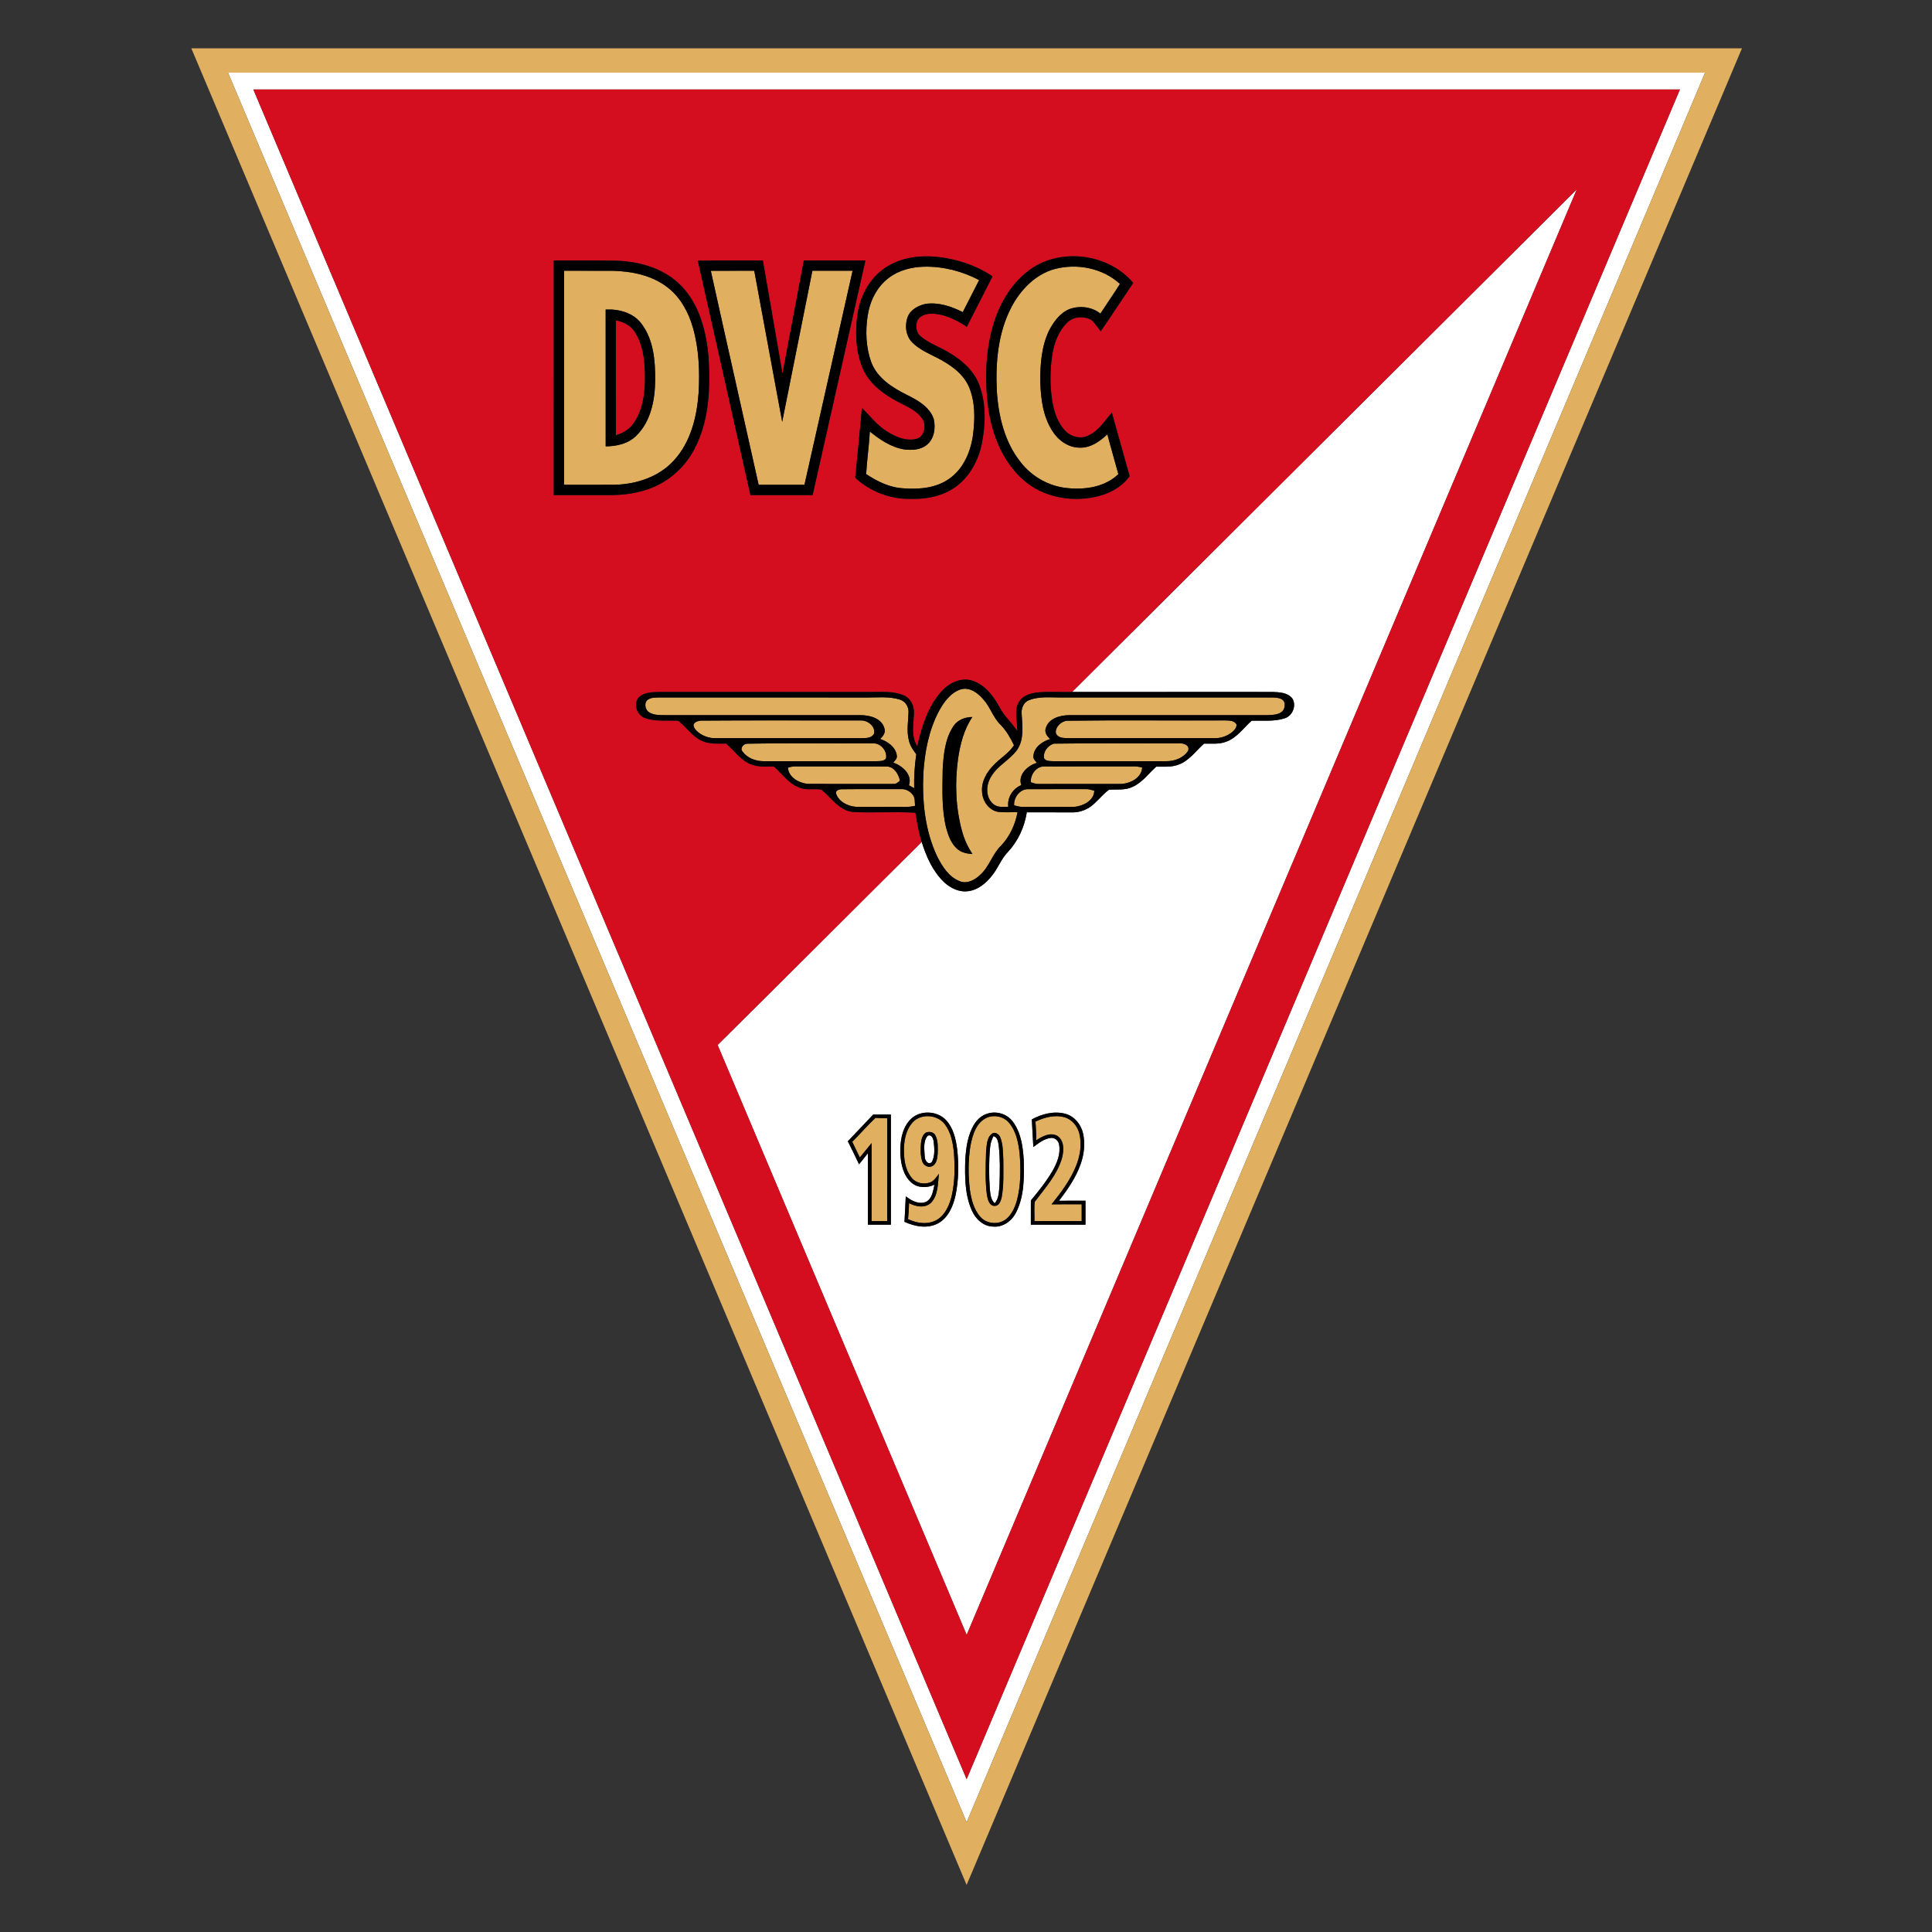 <?xml version="1.0" encoding="UTF-8" standalone="no"?>
<svg
   xmlns:dc="http://purl.org/dc/elements/1.1/"
   xmlns:cc="http://creativecommons.org/ns#"
   xmlns:rdf="http://www.w3.org/1999/02/22-rdf-syntax-ns#"
   xmlns:svg="http://www.w3.org/2000/svg"
   xmlns="http://www.w3.org/2000/svg"
   xmlns:sodipodi="http://sodipodi.sourceforge.net/DTD/sodipodi-0.dtd"
   xmlns:inkscape="http://www.inkscape.org/namespaces/inkscape"
   width="1000"
   height="1000"
   viewBox="0 0 750 750"
   version="1.1"
   id="svg84"
   sodipodi:docname="Debreceni VSC.svg"
   inkscape:version="1.0.1 (3bc2e813f5, 2020-09-07)">
  <rect x="0" y="0" width="750" height="750" fill="#333333" stroke="none"/>
  <defs
     id="defs88" />
  <sodipodi:namedview
     pagecolor="#ffffff"
     bordercolor="#666666"
     borderopacity="1"
     objecttolerance="10"
     gridtolerance="10"
     guidetolerance="10"
     inkscape:pageopacity="0"
     inkscape:pageshadow="2"
     inkscape:window-width="1920"
     inkscape:window-height="1017"
     id="namedview86"
     showgrid="false"
     fit-margin-top="1"
     fit-margin-right="1"
     fit-margin-bottom="1"
     fit-margin-left="1"
     inkscape:zoom="0.827"
     inkscape:cx="500"
     inkscape:cy="500"
     inkscape:window-x="-8"
     inkscape:window-y="-8"
     inkscape:window-maximized="1"
     inkscape:current-layer="svg84"
     inkscape:document-rotation="0"
     units="px" />
  <g
     id="g135"
     transform="matrix(0.599,0,0,0.599,1.022,8.74)">
    <g
       id="#ffffffff">
      <path
         id="path2"
         d="m 146.08,32.49 c 319.07,0.02 638.13,0 957.2,0.01 -38.4,91.72 -77.32,183.24 -115.9,274.89 C 866.48,593.7 745.7,880.06 624.75,1166.34 465.12,788.43 305.66,410.43 146.08,32.49 m 16.41,10.93 C 316.62,408.41 470.64,773.45 624.75,1138.45 778.85,773.44 932.89,408.42 1087,43.42 778.83,43.4 470.66,43.41 162.49,43.42 Z"
         inkscape:connector-curvature="0"
         style="opacity:1;fill:#ffffff" />
      <path
         id="path4"
         d="M 693.08,433.87 C 802.18,325.32 911.1,216.61 1020.21,108.08 888.4,420.37 756.52,732.64 624.77,1044.95 570.96,917.52 517.2,790.06 463.37,662.64 c 44.2,-43.75 88.1,-87.8 132.26,-131.6 2.96,9.49 7.14,19.01 14.42,26 4.21,4.01 10.08,6.83 16.01,5.88 6.18,-0.88 11.25,-5.15 15.01,-9.91 3.99,-4.82 6.03,-10.96 10.44,-15.48 6.6,-7.06 10.73,-16.17 12.23,-25.68 9.75,0.02 19.5,-0.01 29.25,0.03 4.09,0.15 8.14,-1.13 11.56,-3.35 4.65,-3.21 7.92,-8.04 12.49,-11.33 5.05,-0.35 10.4,0.48 15.14,-1.79 6.32,-2.77 10.4,-8.65 15.43,-13.13 4.82,-0.1 9.84,0.46 14.44,-1.33 6.93,-2.49 11.22,-8.87 16.52,-13.61 4.77,-0.12 9.76,0.55 14.32,-1.23 6.94,-2.48 11.26,-8.84 16.53,-13.62 7.1,-0.25 14.46,0.7 21.33,-1.53 5.16,-1.48 7.94,-8.22 5.12,-12.81 -2.95,-3.93 -8.41,-4.13 -12.89,-4.31 -43.3,0.02 -86.6,-0.03 -129.9,0.03 M 587.66,711.63 c -5.03,5.82 -6.08,13.92 -5.86,21.34 0.29,6.79 1.86,14.27 7.24,18.92 4.07,3.58 10.18,3.49 14.89,1.27 -0.96,3.93 -1.4,8.95 -5.4,11.12 -4.73,1.99 -9.56,-0.71 -13.23,-3.57 -0.19,5.51 -0.59,11.01 -0.83,16.53 6.71,3.07 14.96,4.65 21.77,0.98 6.62,-3.62 9.77,-11.13 11.32,-18.16 2.04,-9.87 2.19,-20.09 1.03,-30.08 -0.89,-6.57 -2.48,-13.53 -7.11,-18.54 -6.06,-6.61 -17.98,-6.78 -23.82,0.19 m 50.54,-4.49 c -3.56,1.05 -6.48,3.64 -8.43,6.73 -4.3,6.89 -5.39,15.19 -5.91,23.14 -0.32,11.06 -0.32,22.64 4.29,32.94 2.42,5.53 7.56,10.34 13.89,10.38 6.39,0.55 12.16,-3.79 14.84,-9.35 5.26,-10.48 5.17,-22.58 4.87,-34.01 -0.55,-8.53 -1.8,-17.62 -7.07,-24.64 -3.7,-5.01 -10.59,-7.11 -16.48,-5.19 m 28.81,3.73 c 0.22,5.97 0.71,11.93 0.97,17.9 3.34,-2.45 6.75,-5.27 11.01,-5.84 2.63,-0.56 5.2,1.56 5.65,4.13 1.19,6.09 -1.32,12.1 -4.28,17.3 -3.99,6.8 -8.97,12.97 -13.98,19.04 -0.02,5.23 0.01,10.46 -0.02,15.69 11.8,0 23.6,0 35.41,0 -0.03,-5.18 -0.03,-10.35 0,-15.52 -5.72,0.02 -11.45,-0.03 -17.17,0.04 5.56,-7.3 10.94,-14.96 14,-23.7 2.28,-6.33 3.07,-13.33 1.6,-19.94 -1.3,-5.81 -5.56,-11.1 -11.41,-12.73 -7.38,-1.99 -15.22,0.07 -21.78,3.63 m -119.26,14.18 c 2.48,4.94 4.91,9.91 7.28,14.91 1.91,-2.4 3.86,-4.77 5.75,-7.18 -0.03,15.44 0,30.87 -0.02,46.31 4.96,0 9.93,0 14.89,0 -0.01,-23.79 0,-47.57 0,-71.36 -3.83,0.01 -7.66,0 -11.48,0.03 -5.42,5.81 -10.97,11.5 -16.42,17.29 z"
         inkscape:connector-curvature="0"
         style="opacity:1;fill:#ffffff" />
      <path
         id="path6"
         d="m 599.51,721.51 c 2.39,-1.24 3.62,1.7 3.86,3.6 0.5,4.36 0.96,9.2 -1.08,13.25 -2.33,2.69 -4.82,-1.15 -4.72,-3.5 -0.17,-4.34 -1.19,-9.94 1.94,-13.35 z"
         inkscape:connector-curvature="0"
         style="opacity:1;fill:#ffffff" />
      <path
         id="path8"
         d="m 642.13,721.71 c 2.76,0.71 3.02,3.84 3.42,6.19 0.96,8.36 0.8,16.81 0.51,25.21 -0.39,4.14 -0.19,8.76 -3.09,12.12 -2.67,-2.31 -2.84,-6 -3.19,-9.24 -0.63,-8.98 -0.67,-18.02 0.18,-26.99 0.18,-2.57 1.02,-5.01 2.17,-7.29 z"
         inkscape:connector-curvature="0"
         style="opacity:1;fill:#ffffff" />
    </g>
    <g
       id="#e0b060ff">
      <path
         id="path11"
         d="m 122.29,16.73 c 334.98,-0.01 669.96,-0.01 1004.93,0 C 959.67,413.46 792.29,810.27 624.74,1207 457.23,810.26 289.81,413.48 122.29,16.73 m 23.79,15.76 C 305.66,410.43 465.12,788.43 624.75,1166.34 745.7,880.06 866.48,593.7 987.38,307.39 c 38.58,-91.65 77.5,-183.17 115.9,-274.89 -319.07,-0.01 -638.13,0.01 -957.2,-0.01 z"
         inkscape:connector-curvature="0"
         style="opacity:1;fill:#e0b060" />
      <path
         id="path13"
         d="m 574.39,165.43 c 6.44,-4.9 14.6,-6.94 22.59,-7.17 12.44,-0.32 24.87,2.89 35.87,8.66 -3.56,6.91 -7.09,13.85 -10.61,20.78 -7.39,-3.78 -15.77,-6.55 -24.16,-5.34 -4.68,1.06 -9.6,3.62 -11.48,8.3 -2.15,5.54 -1.34,12.47 2.97,16.78 4.55,4.47 10.49,7.06 16.11,9.88 8.22,4.26 16.58,9.85 20.48,18.6 4.23,9.76 4.04,20.78 2.74,31.14 -1.45,10.86 -6.08,22.01 -15.29,28.51 -8.52,6.14 -19.53,7.08 -29.7,6.32 -8.84,-0.44 -17.04,-4.4 -24.28,-9.24 0.53,-9.22 1.89,-18.37 2.38,-27.59 6.53,5.27 13.77,10.23 22.22,11.6 4.96,0.61 10.54,0.42 14.6,-2.87 4.96,-3.92 5.95,-11.05 4.59,-16.89 -2.7,-7.87 -10.5,-12.2 -17.53,-15.66 -9.38,-4.67 -19.21,-10.92 -23,-21.22 -3.4,-9.52 -3.82,-19.97 -2.3,-29.9 1.43,-9.5 5.95,-18.88 13.8,-24.69 z"
         inkscape:connector-curvature="0"
         style="opacity:1;fill:#e0b060" />
      <path
         id="path15"
         d="m 681.99,159.72 c 14.45,-3.74 30.98,-0.56 42.11,9.71 -4.08,6.51 -8.51,12.78 -12.67,19.22 -5.51,-4.45 -13.38,-5.31 -19.94,-2.97 -6.34,2.54 -10.5,8.44 -13.51,14.31 -4.79,10.27 -5.62,21.86 -5.47,33.03 0.27,10.89 1.77,22.33 7.77,31.68 3.8,6.09 10.35,10.82 17.74,10.83 7.02,0.24 13.07,-4.04 17.94,-8.66 2.21,8.65 4.81,17.19 7.11,25.81 -8.67,8.42 -21.68,10.28 -33.25,9.03 -11.72,-1.15 -22.7,-7.35 -29.94,-16.61 -10.54,-13.11 -14.59,-30.15 -15.57,-46.64 -0.87,-18.25 0.8,-37.3 9.34,-53.76 5.9,-11.4 15.63,-21.57 28.34,-24.98 z"
         inkscape:connector-curvature="0"
         style="opacity:1;fill:#e0b060" />
      <path
         id="path17"
         d="m 363.85,160.88 c 10.38,0.02 20.76,-0.02 31.15,0.01 12.68,0.28 25.94,2.91 36.12,10.93 8.3,6.44 13.44,16.11 16.28,26.06 3.86,13.68 4.46,28.06 3.64,42.18 -1.13,15.65 -5.17,32.04 -16.11,43.84 -9.55,10.5 -23.95,15.26 -37.85,15.65 -11.09,0.11 -22.17,0.04 -33.25,0.03 0.05,-46.24 0.01,-92.47 0.02,-138.7 m 26.96,25.14 c 0.01,29.55 -0.01,59.11 0.01,88.67 7.15,-0.03 14.72,-1.71 19.91,-6.97 9.4,-9.21 12.04,-23.07 12.17,-35.73 0.12,-12.68 -0.98,-26.52 -8.99,-36.93 -5.36,-7.05 -14.61,-9.47 -23.1,-9.04 z"
         inkscape:connector-curvature="0"
         style="opacity:1;fill:#e0b060" />
      <path
         id="path19"
         d="m 458.95,160.89 c 9.38,-0.02 18.77,0 28.15,-0.01 6,32.65 12.11,65.27 18.11,97.92 6.52,-32.64 13.01,-65.29 19.58,-97.93 8.68,0.02 17.36,0.01 26.05,0.01 -10.38,46.25 -20.85,92.48 -31.2,138.73 -9.9,-0.03 -19.79,0.01 -29.69,-0.02 -10.28,-46.24 -20.79,-92.44 -31,-138.7 z"
         inkscape:connector-curvature="0"
         style="opacity:1;fill:#e0b060" />
      <path
         id="path21"
         d="m 606.6,446.63 c 3.25,-6.01 7.6,-12.29 14.41,-14.47 5.65,-1.6 10.94,2.27 14.41,6.35 4.65,4.98 6.4,11.95 11.38,16.66 3.72,3.81 6.34,8.48 8.63,13.24 -3.35,5.25 -8.96,8.31 -13.12,12.81 -4.66,4.6 -8.21,10.95 -7.54,17.69 0.35,5.76 4.37,11.5 10.23,12.64 4.22,0.52 8.49,0.13 12.73,0.23 -1.47,7.93 -4.95,15.53 -10.47,21.46 -5.82,5.53 -7.79,13.86 -13.82,19.22 -3.36,3.27 -8.39,5.93 -13.1,4.06 -7.12,-2.7 -11.42,-9.63 -14.7,-16.11 -7.97,-16.87 -9.82,-35.97 -8.91,-54.4 0.92,-13.55 3.55,-27.25 9.87,-39.38 m 9.52,9.47 c -5.41,8.19 -6.34,18.35 -6.89,27.91 -0.15,12.64 -0.8,25.51 2.24,37.9 1.34,4.9 3.14,10.04 7.03,13.53 2.72,2.49 6.44,3.26 10.02,3.43 -3.04,-4.56 -5.34,-9.58 -6.75,-14.87 -4.18,-15.21 -4.71,-31.29 -2.58,-46.88 1.42,-9.45 3.82,-19.03 9.28,-27.03 -4.77,-0.02 -9.67,1.9 -12.35,6.01 z"
         inkscape:connector-curvature="0"
         style="opacity:1;fill:#e0b060" />
      <path
         id="path23"
         d="m 560.96,437.45 c 6.75,-0.02 13.7,-0.71 20.25,1.27 3.62,0.97 5.97,4.5 5.89,8.18 -0.19,6.07 -1.36,12.24 0.2,18.24 0.68,3.42 2.71,6.35 4.8,9.07 -1.03,7.28 -1.53,14.64 -1.35,22.01 -1.13,-0.64 -2.26,-1.27 -3.38,-1.89 2.36,-6.98 -4.26,-12.59 -10.14,-14.71 1.06,-1.36 2.68,-2.67 2.28,-4.61 -0.78,-5.51 -5.9,-9.03 -10.81,-10.69 1.87,-1.75 3.71,-4.14 2.77,-6.86 -1.72,-6.59 -9.5,-8.57 -15.47,-8.58 -42,0.01 -84,-0.02 -126,0.01 -3.9,-0.11 -8.31,0.25 -11.6,-2.26 -2.22,-1.9 -2.82,-6.49 0.13,-7.99 1.9,-1.2 4.25,-1.11 6.42,-1.2 45.34,0.03 90.67,0.01 136.01,0.01 z"
         inkscape:connector-curvature="0"
         style="opacity:1;fill:#e0b060" />
      <path
         id="path25"
         d="m 665.23,439.14 c 6.59,-2.53 13.84,-1.68 20.76,-1.69 45.65,0.01 91.31,0.01 136.97,0 2.53,0.1 5.6,0.14 7.34,2.31 1.07,2.03 0.67,4.91 -0.9,6.6 -2.52,2.34 -6.24,2.36 -9.47,2.51 -42.97,0.04 -85.93,-0.02 -128.9,0.02 -5.72,0.09 -12.99,2.03 -14.88,8.16 -1.2,2.82 0.66,5.52 2.73,7.31 -4.94,1.51 -10.24,5.11 -10.83,10.64 -0.49,2.02 1.1,3.41 2.27,4.78 -5.96,1.72 -12.55,7.65 -10.14,14.43 -5.59,2.35 -9.19,8.06 -8.46,14.15 -3.37,-0.09 -7.3,0.51 -9.94,-2.1 -4.95,-4.44 -4.5,-12.44 -1.06,-17.66 4.1,-7.08 11.98,-10.65 16.71,-17.16 4.74,-6.9 3.43,-15.64 2.99,-23.48 -0.31,-3.56 1.27,-7.51 4.81,-8.82 z"
         inkscape:connector-curvature="0"
         style="opacity:1;fill:#e0b060" />
      <path
         id="path27"
         d="m 452.34,452.44 c 34.56,-0.28 69.14,-0.05 103.71,-0.11 4.48,-0.22 9.63,3.66 8.72,8.48 -1.35,2.89 -5.01,2.95 -7.75,3 -31.67,-0.02 -63.33,-0.02 -94.99,0 -4.44,0.08 -8.92,-1.59 -12.14,-4.64 -1.09,-1.16 -2.41,-2.58 -2.06,-4.31 0.84,-1.67 2.78,-2.23 4.51,-2.42 z"
         inkscape:connector-curvature="0"
         style="opacity:1;fill:#e0b060" />
      <path
         id="path29"
         d="m 689.42,452.51 c 34.19,-0.47 68.41,-0.03 102.61,-0.21 2.65,0.08 6.2,-0.1 7.63,2.67 0.13,2.08 -1.4,3.66 -2.85,4.92 -3.28,2.66 -7.54,4.06 -11.76,3.92 -29.7,-0.03 -59.41,-0.01 -89.12,-0.01 -3.1,-0.05 -6.23,0.21 -9.3,-0.29 -2.13,-0.32 -4.55,-1.95 -4.08,-4.4 0.52,-3.38 3.62,-5.96 6.87,-6.6 z"
         inkscape:connector-curvature="0"
         style="opacity:1;fill:#e0b060" />
      <path
         id="path31"
         d="m 482.33,467.4 c 27.2,-0.52 54.45,-0.07 81.67,-0.23 5,-0.34 9.54,5 8.46,9.87 -1.58,1.93 -4.3,1.57 -6.51,1.7 -24.33,-0.04 -48.65,0 -72.98,-0.02 -5.04,-0.06 -10.45,-2.03 -13.44,-6.25 -1.85,-2.08 0.47,-4.9 2.8,-5.07 z"
         inkscape:connector-curvature="0"
         style="opacity:1;fill:#e0b060" />
      <path
         id="path33"
         d="m 681.28,467.35 c 26.9,-0.41 53.83,-0.03 80.75,-0.19 2.89,-0.29 7.61,0.94 6.26,4.83 -3,4.67 -8.88,6.79 -14.24,6.74 -24.36,-0.01 -48.71,-0.02 -73.06,0 -2.1,-0.12 -4.78,0.15 -6.07,-1.92 -0.76,-4.12 2.46,-8.35 6.36,-9.46 z"
         inkscape:connector-curvature="0"
         style="opacity:1;fill:#e0b060" />
      <path
         id="path35"
         d="m 508.93,482.92 c 1.64,-0.49 3.32,-0.9 5.05,-0.83 19.71,0.09 39.43,-0.06 59.14,0.07 4.74,0.25 7.48,4.91 8.39,9.1 -1.17,1.31 -2.65,2.42 -4.52,2.18 -18.34,0.02 -36.68,0.06 -55.01,-0.02 -5.75,-0.43 -12.58,-4.14 -13.05,-10.5 z"
         inkscape:connector-curvature="0"
         style="opacity:1;fill:#e0b060" />
      <path
         id="path37"
         d="m 666.32,492.32 c -0.26,-4.9 3.44,-10.23 8.65,-10.19 19.36,-0.06 38.72,0.03 58.08,-0.04 1.84,-0.05 3.67,0.29 5.46,0.73 -0.34,6.63 -7.57,10.32 -13.48,10.62 -17.66,0.06 -35.32,-0.03 -52.98,0.04 -2,0.12 -3.92,-0.41 -5.73,-1.16 z"
         inkscape:connector-curvature="0"
         style="opacity:1;fill:#e0b060" />
      <path
         id="path39"
         d="m 540.18,499.85 c -0.73,-2.18 2.09,-3 3.74,-2.95 12.71,-0.15 25.44,0 38.15,-0.07 2.99,-0.25 5.89,1.21 7.67,3.58 1.77,1.98 1.27,4.81 1.59,7.24 -2.12,0.45 -4.26,0.75 -6.42,0.7 -10.63,-0.09 -21.26,0.04 -31.89,-0.06 -5.21,-0.39 -11.05,-3.22 -12.84,-8.44 z"
         inkscape:connector-curvature="0"
         style="opacity:1;fill:#e0b060" />
      <path
         id="path41"
         d="m 655.51,507.27 c -0.27,-5.19 3.92,-10.69 9.41,-10.42 12.36,-0.02 24.73,0.01 37.1,-0.02 1.86,-0.06 3.66,0.49 5.44,1.03 -0.12,6.28 -6.93,9.77 -12.43,10.4 -11.03,0.18 -22.08,-0.02 -33.11,0.09 -2.21,0.1 -4.34,-0.41 -6.41,-1.08 z"
         inkscape:connector-curvature="0"
         style="opacity:1;fill:#e0b060" />
      <path
         id="path43"
         d="m 589.79,712.77 c 5.49,-5.97 16.26,-5.05 20.98,1.44 3.98,5.37 5.14,12.21 5.78,18.71 0.64,9.09 0.58,18.35 -1.42,27.29 -1.45,5.92 -3.99,12.2 -9.37,15.59 -5.79,3.52 -13.13,2.51 -18.98,-0.31 0.36,-3.45 0.56,-6.91 0.65,-10.37 4.35,2.35 10.44,3.51 14.32,-0.31 4.65,-4.97 4.31,-12.32 5.02,-18.64 -1.56,1.95 -2.91,4.3 -5.27,5.37 -4.14,1.72 -9.43,0.82 -12.32,-2.77 -4.53,-5.46 -5.24,-12.98 -5.03,-19.8 0.27,-5.76 1.62,-11.85 5.64,-16.2 m 8.59,6.65 c -2.25,1.36 -2.88,4.16 -3.19,6.6 -0.36,3.95 -0.47,8.08 0.75,11.92 0.67,2.62 3.72,4.41 6.29,3.31 3.1,-1.34 3.53,-5.22 3.76,-8.16 0.1,-3.9 0.37,-8.1 -1.4,-11.69 -1.05,-2.35 -4.01,-2.9 -6.21,-1.98 z"
         inkscape:connector-curvature="0"
         style="opacity:1;fill:#e0b060" />
      <path
         id="path45"
         d="m 638.34,709.56 c 4.93,-1.87 10.95,-0.32 14.2,3.88 4.43,5.49 5.74,12.72 6.56,19.54 0.79,10.1 0.85,20.45 -1.75,30.32 -1.19,4.28 -3.05,8.59 -6.38,11.65 -4.7,4.35 -12.85,4 -17.16,-0.73 -4.47,-4.88 -6.07,-11.62 -6.99,-17.99 -1.1,-9.41 -1.11,-18.99 0.41,-28.34 1.33,-7.02 3.83,-15.44 11.11,-18.33 m 2.86,10.54 c -3.59,2.68 -3.39,7.82 -3.86,11.85 -0.27,9.32 -0.67,18.74 0.57,28.01 0.49,2.78 1.53,7.1 5.1,6.97 2.76,0.01 3.84,-3.11 4.4,-5.31 1.55,-8.12 1.11,-16.44 1.12,-24.65 -0.28,-4.87 -0.1,-9.98 -2.03,-14.55 -0.79,-2.02 -3.27,-3.68 -5.3,-2.32 z"
         inkscape:connector-curvature="0"
         style="opacity:1;fill:#e0b060" />
      <path
         id="path47"
         d="m 669.37,712.26 c 5.78,-2.69 12.45,-4.57 18.78,-2.77 4.92,1.33 8.45,5.8 9.66,10.62 1.74,7.1 0.46,14.63 -2.3,21.31 -3.74,9.04 -9.64,16.96 -15.76,24.5 6.52,-0.08 13.04,-0.01 19.56,-0.05 0.01,3.64 0.01,7.28 0,10.93 -10.2,-0.07 -20.41,-0.06 -30.61,-0.01 0.12,-4.18 -0.33,-8.4 0.22,-12.55 6.62,-8.86 14.47,-17.38 17.61,-28.25 1.28,-4.77 1.65,-11.34 -2.99,-14.44 -4.59,-2.55 -9.69,0.3 -13.6,2.8 -0.07,-4.04 -0.29,-8.07 -0.57,-12.09 z"
         inkscape:connector-curvature="0"
         style="opacity:1;fill:#e0b060" />
      <path
         id="path49"
         d="m 550.63,725.37 c 5.11,-5.08 9.8,-10.56 15.04,-15.5 2.54,0.19 5.08,0.26 7.64,0.28 -0.04,22.22 0.07,44.44 -0.06,66.66 -3.37,-0.06 -6.74,-0.06 -10.11,-0.05 0.01,-16.85 -0.01,-33.7 0.01,-50.55 -2.55,3.11 -5.06,6.25 -7.62,9.36 -1.64,-3.4 -3.32,-6.78 -4.9,-10.2 z"
         inkscape:connector-curvature="0"
         style="opacity:1;fill:#e0b060" />
    </g>
    <g
       id="#d40e1fff">
      <path
         id="path52"
         d="M 162.49,43.42 C 470.66,43.41 778.83,43.4 1087,43.42 932.89,408.42 778.85,773.44 624.75,1138.45 470.64,773.45 316.62,408.41 162.49,43.42 m 530.59,390.45 c -7.01,0.17 -14.04,-0.38 -21.04,0.19 -5.01,0.35 -10.76,1.71 -13.47,6.38 -3.31,5.77 -0.77,12.52 -1.09,18.74 -3.34,-5.46 -8.47,-9.59 -11.34,-15.35 -3.95,-7.24 -9.41,-14.58 -17.56,-17.26 -7.39,-2.4 -15.18,1.39 -20.1,6.89 -8.88,9.85 -12.88,22.91 -15.72,35.59 -4,-6.3 -2.51,-14.01 -2.14,-21.01 0.34,-4.87 -2.06,-10.15 -6.76,-12.07 -6.88,-2.85 -14.54,-2.05 -21.81,-2.1 -45.69,0.02 -91.38,0.01 -137.06,0 -4.36,0.14 -9.37,0.21 -12.69,3.47 -3.84,4.2 -1.18,11.65 3.98,13.41 6.58,2.43 13.74,1.44 20.6,1.74 1.52,-0.08 2.41,1.35 3.47,2.22 4.32,3.98 7.98,9.09 13.7,11.17 4.68,1.91 9.83,1.42 14.77,1.41 5.61,4.73 9.89,11.58 17.22,13.84 4.4,1.5 9.13,0.99 13.7,1.02 5.61,4.8 9.96,11.64 17.34,13.9 4.37,1.67 9.18,0.17 13.61,1.19 6.34,5.15 11.18,13.13 19.94,14.37 13.6,0.76 27.35,-0.33 40.9,0.52 1.12,6.35 2.13,12.75 4.1,18.91 -44.16,43.8 -88.06,87.85 -132.26,131.6 53.83,127.42 107.59,254.88 161.4,382.31 C 756.52,732.64 888.4,420.37 1020.21,108.08 911.1,216.61 802.18,325.32 693.08,433.87 M 573.76,157.82 c -10.79,6.33 -17.58,18 -19.58,30.16 -1.82,11.65 -1.52,23.99 2.76,35.1 4.04,10.51 13.54,17.61 23.18,22.69 5.89,3.14 12.78,5.75 16.37,11.77 2.08,4.25 0.72,11.19 -4.51,12.34 -6.72,1.6 -13.45,-1.45 -19.02,-4.99 -6.34,-3.92 -10.84,-9.97 -16.05,-15.17 -1.39,15.12 -2.86,30.24 -4.36,45.35 9.51,8.79 22.52,13.88 35.5,13.65 8.96,0.28 18.23,-1.07 26.11,-5.58 10.9,-6.05 17.75,-17.57 20.31,-29.52 2.59,-12.67 3.11,-26.29 -1.46,-38.58 -3.36,-9.19 -11,-15.98 -19.22,-20.85 -6.19,-3.89 -13.4,-6.11 -18.98,-10.95 -2.91,-2.46 -3.27,-6.89 -1.93,-10.26 1.61,-2.82 5.07,-4.01 8.15,-4.27 8.7,-0.21 16.78,3.8 23.84,8.52 5.57,-10.91 11.11,-21.82 16.68,-32.73 -8.87,-6.03 -19.12,-9.78 -29.62,-11.73 -12.77,-2.32 -26.79,-1.75 -38.17,5.05 m 99.21,-1.91 c -14.96,7.12 -24.94,21.79 -30.08,37.14 -5.93,18.12 -6.61,37.65 -4.18,56.45 2.45,17.68 9.51,35.59 23.36,47.41 12.18,10.54 29.43,13.77 45,10.77 8.98,-1.76 17.96,-6.02 23.33,-13.7 -3.88,-13.72 -7.66,-27.46 -11.53,-41.17 -4.68,5.3 -8.55,11.82 -15.22,14.86 -4.81,2.35 -10.86,1.06 -14.59,-2.69 -5.38,-5.32 -7.69,-12.88 -8.89,-20.16 -1.48,-9.92 -1.41,-20.07 0.19,-29.97 1.24,-7.61 4.19,-15.27 9.9,-20.66 4.01,-3.77 10.48,-3.97 15.21,-1.53 2.5,2.06 4.07,5.01 6.18,7.45 7.17,-10.35 14,-20.93 21.07,-31.35 -14.21,-16.85 -39.88,-21.88 -59.75,-12.85 m -315.78,-1.67 c 0.02,50.68 0.03,101.35 -0.01,152.03 11.95,0.01 23.9,0 35.85,0.01 7.57,0.03 15.19,-0.77 22.46,-2.93 14.1,-3.97 26.22,-14 32.89,-27.02 9.57,-18.16 10.38,-39.36 9.12,-59.42 -1.42,-16.46 -5.74,-33.77 -17.47,-46.03 -10.82,-11.33 -26.8,-16.02 -42.09,-16.5 -13.58,-0.29 -27.17,-0.02 -40.75,-0.14 m 93.34,0.09 c 11.46,50.63 22.72,101.31 34.1,151.96 13.44,-0.04 26.88,0 40.32,-0.02 11.4,-50.67 22.83,-101.34 34.22,-152.02 -13.32,0 -26.64,0.02 -39.95,-0.01 -4.62,24.42 -9.12,48.86 -13.81,73.26 -4.23,-24.42 -8.48,-48.84 -12.71,-73.26 -14.06,0.09 -28.11,-0.09 -42.17,0.09 z"
         inkscape:connector-curvature="0"
         style="opacity:1;fill:#d40e1f" />
      <path
         id="path54"
         d="m 397.43,193.02 c 4.77,0.92 9.44,3.2 12.15,7.39 5.39,8.06 6.44,18.11 6.69,27.56 0.18,10.93 -0.94,22.67 -7.45,31.84 -2.66,3.93 -6.92,6.3 -11.36,7.68 -0.1,-24.82 -0.04,-49.65 -0.03,-74.47 z"
         inkscape:connector-curvature="0"
         style="opacity:1;fill:#d40e1f" />
    </g>
    <g
       id="#000000ff">
      <path
         id="path57"
         d="m 573.76,157.82 c 11.38,-6.8 25.4,-7.37 38.17,-5.05 10.5,1.95 20.75,5.7 29.62,11.73 -5.57,10.91 -11.11,21.82 -16.68,32.73 -7.06,-4.72 -15.14,-8.73 -23.84,-8.52 -3.08,0.26 -6.54,1.45 -8.15,4.27 -1.34,3.37 -0.98,7.8 1.93,10.26 5.58,4.84 12.79,7.06 18.98,10.95 8.22,4.87 15.86,11.66 19.22,20.85 4.57,12.29 4.05,25.91 1.46,38.58 -2.56,11.95 -9.41,23.47 -20.31,29.52 -7.88,4.51 -17.15,5.86 -26.11,5.58 -12.98,0.23 -25.99,-4.86 -35.5,-13.65 1.5,-15.11 2.97,-30.23 4.36,-45.35 5.21,5.2 9.71,11.25 16.05,15.17 5.57,3.54 12.3,6.59 19.02,4.99 5.23,-1.15 6.59,-8.09 4.51,-12.34 -3.59,-6.02 -10.48,-8.63 -16.37,-11.77 -9.64,-5.08 -19.14,-12.18 -23.18,-22.69 -4.28,-11.11 -4.58,-23.45 -2.76,-35.1 2,-12.16 8.79,-23.83 19.58,-30.16 m 0.63,7.61 c -7.85,5.81 -12.37,15.19 -13.8,24.69 -1.52,9.93 -1.1,20.38 2.3,29.9 3.79,10.3 13.62,16.55 23,21.22 7.03,3.46 14.83,7.79 17.53,15.66 1.36,5.84 0.37,12.97 -4.59,16.89 -4.06,3.29 -9.64,3.48 -14.6,2.87 -8.45,-1.37 -15.69,-6.33 -22.22,-11.6 -0.49,9.22 -1.85,18.37 -2.38,27.59 7.24,4.84 15.44,8.8 24.28,9.24 10.17,0.76 21.18,-0.18 29.7,-6.32 9.21,-6.5 13.84,-17.65 15.29,-28.51 1.3,-10.36 1.49,-21.38 -2.74,-31.14 -3.9,-8.75 -12.26,-14.34 -20.48,-18.6 -5.62,-2.82 -11.56,-5.41 -16.11,-9.88 -4.31,-4.31 -5.12,-11.24 -2.97,-16.78 1.88,-4.68 6.8,-7.24 11.48,-8.3 8.39,-1.21 16.77,1.56 24.16,5.34 3.52,-6.93 7.05,-13.87 10.61,-20.78 -11,-5.77 -23.43,-8.98 -35.87,-8.66 -7.99,0.23 -16.15,2.27 -22.59,7.17 z"
         inkscape:connector-curvature="0"
         style="opacity:1;fill:#000000" />
      <path
         id="path59"
         d="m 672.97,155.91 c 19.87,-9.03 45.54,-4 59.75,12.85 -7.07,10.42 -13.9,21 -21.07,31.35 -2.11,-2.44 -3.68,-5.39 -6.18,-7.45 -4.73,-2.44 -11.2,-2.24 -15.21,1.53 -5.71,5.39 -8.66,13.05 -9.9,20.66 -1.6,9.9 -1.67,20.05 -0.19,29.97 1.2,7.28 3.51,14.84 8.89,20.16 3.73,3.75 9.78,5.04 14.59,2.69 6.67,-3.04 10.54,-9.56 15.22,-14.86 3.87,13.71 7.65,27.45 11.53,41.17 -5.37,7.68 -14.35,11.94 -23.33,13.7 -15.57,3 -32.82,-0.23 -45,-10.77 -13.85,-11.82 -20.91,-29.73 -23.36,-47.41 -2.43,-18.8 -1.75,-38.33 4.18,-56.45 5.14,-15.35 15.12,-30.02 30.08,-37.14 m 9.02,3.81 c -12.71,3.41 -22.44,13.58 -28.34,24.98 -8.54,16.46 -10.21,35.51 -9.34,53.76 0.98,16.49 5.03,33.53 15.57,46.64 7.24,9.26 18.22,15.46 29.94,16.61 11.57,1.25 24.58,-0.61 33.25,-9.03 -2.3,-8.62 -4.9,-17.16 -7.11,-25.81 -4.87,4.62 -10.92,8.9 -17.94,8.66 -7.39,-0.01 -13.94,-4.74 -17.74,-10.83 -6,-9.35 -7.5,-20.79 -7.77,-31.68 -0.15,-11.17 0.68,-22.76 5.47,-33.03 3.01,-5.87 7.17,-11.77 13.51,-14.31 6.56,-2.34 14.43,-1.48 19.94,2.97 4.16,-6.44 8.59,-12.71 12.67,-19.22 -11.13,-10.27 -27.66,-13.45 -42.11,-9.71 z"
         inkscape:connector-curvature="0"
         style="opacity:1;fill:#000000" />
      <path
         id="path61"
         d="m 357.19,154.24 c 13.58,0.12 27.17,-0.15 40.75,0.14 15.29,0.48 31.27,5.17 42.09,16.5 11.73,12.26 16.05,29.57 17.47,46.03 1.26,20.06 0.45,41.26 -9.12,59.42 -6.67,13.02 -18.79,23.05 -32.89,27.02 -7.27,2.16 -14.89,2.96 -22.46,2.93 -11.95,-0.01 -23.9,0 -35.85,-0.01 0.04,-50.68 0.03,-101.35 0.01,-152.03 m 6.66,6.64 c -0.01,46.23 0.03,92.46 -0.02,138.7 11.08,0.01 22.16,0.08 33.25,-0.03 13.9,-0.39 28.3,-5.15 37.85,-15.65 10.94,-11.8 14.98,-28.19 16.11,-43.84 0.82,-14.12 0.22,-28.5 -3.64,-42.18 -2.84,-9.95 -7.98,-19.62 -16.28,-26.06 -10.18,-8.02 -23.44,-10.65 -36.12,-10.93 -10.39,-0.03 -20.77,0.01 -31.15,-0.01 z"
         inkscape:connector-curvature="0"
         style="opacity:1;fill:#000000" />
      <path
         id="path63"
         d="m 450.53,154.33 c 14.06,-0.18 28.11,0 42.17,-0.09 4.23,24.42 8.48,48.84 12.71,73.26 4.69,-24.4 9.19,-48.84 13.81,-73.26 13.31,0.03 26.63,0.01 39.95,0.01 -11.39,50.68 -22.82,101.35 -34.22,152.02 -13.44,0.02 -26.88,-0.02 -40.32,0.02 -11.38,-50.65 -22.64,-101.33 -34.1,-151.96 m 8.42,6.56 c 10.21,46.26 20.72,92.46 31,138.7 9.9,0.03 19.79,-0.01 29.69,0.02 10.35,-46.25 20.82,-92.48 31.2,-138.73 -8.69,0 -17.37,0.01 -26.05,-0.01 -6.57,32.64 -13.06,65.29 -19.58,97.93 -6,-32.65 -12.11,-65.27 -18.11,-97.92 -9.38,0.01 -18.77,-0.01 -28.15,0.01 z"
         inkscape:connector-curvature="0"
         style="opacity:1;fill:#000000" />
      <path
         id="path65"
         d="m 390.81,186.02 c 8.49,-0.43 17.74,1.99 23.1,9.04 8.01,10.41 9.11,24.25 8.99,36.93 -0.13,12.66 -2.77,26.52 -12.17,35.73 -5.19,5.26 -12.76,6.94 -19.91,6.97 -0.02,-29.56 0,-59.12 -0.01,-88.67 m 6.62,7 c -0.01,24.82 -0.07,49.65 0.03,74.47 4.44,-1.38 8.7,-3.75 11.36,-7.68 6.51,-9.17 7.63,-20.91 7.45,-31.84 -0.25,-9.45 -1.3,-19.5 -6.69,-27.56 -2.71,-4.19 -7.38,-6.47 -12.15,-7.39 z"
         inkscape:connector-curvature="0"
         style="opacity:1;fill:#000000" />
      <path
         id="path67"
         d="m 608.48,433.46 c 4.92,-5.5 12.71,-9.29 20.1,-6.89 8.15,2.68 13.61,10.02 17.56,17.26 2.87,5.76 8,9.89 11.34,15.35 0.32,-6.22 -2.22,-12.97 1.09,-18.74 2.71,-4.67 8.46,-6.03 13.47,-6.38 7,-0.57 14.03,-0.02 21.04,-0.19 43.3,-0.06 86.6,-0.01 129.9,-0.03 4.48,0.18 9.94,0.38 12.89,4.31 2.82,4.59 0.04,11.33 -5.12,12.81 -6.87,2.23 -14.23,1.28 -21.33,1.53 -5.27,4.78 -9.59,11.14 -16.53,13.62 -4.56,1.78 -9.55,1.11 -14.32,1.23 -5.3,4.74 -9.59,11.12 -16.52,13.61 -4.6,1.79 -9.62,1.23 -14.44,1.33 -5.03,4.48 -9.11,10.36 -15.43,13.13 -4.74,2.27 -10.09,1.44 -15.14,1.79 -4.57,3.29 -7.84,8.12 -12.49,11.33 -3.42,2.22 -7.47,3.5 -11.56,3.35 -9.75,-0.04 -19.5,-0.01 -29.25,-0.03 -1.5,9.51 -5.63,18.62 -12.23,25.68 -4.41,4.52 -6.45,10.66 -10.44,15.48 -3.76,4.76 -8.83,9.03 -15.01,9.91 -5.93,0.95 -11.8,-1.87 -16.01,-5.88 -7.28,-6.99 -11.46,-16.51 -14.42,-26 -1.97,-6.16 -2.98,-12.56 -4.1,-18.91 -13.55,-0.85 -27.3,0.24 -40.9,-0.52 -8.76,-1.24 -13.6,-9.22 -19.94,-14.37 -4.43,-1.02 -9.24,0.48 -13.61,-1.19 -7.38,-2.26 -11.73,-9.1 -17.34,-13.9 -4.57,-0.03 -9.3,0.48 -13.7,-1.02 -7.33,-2.26 -11.61,-9.11 -17.22,-13.84 -4.94,0.01 -10.09,0.5 -14.77,-1.41 -5.72,-2.08 -9.38,-7.19 -13.7,-11.17 -1.06,-0.87 -1.95,-2.3 -3.47,-2.22 -6.86,-0.3 -14.02,0.69 -20.6,-1.74 -5.16,-1.76 -7.82,-9.21 -3.98,-13.41 3.32,-3.26 8.33,-3.33 12.69,-3.47 45.68,0.01 91.37,0.02 137.06,0 7.27,0.05 14.93,-0.75 21.81,2.1 4.7,1.92 7.1,7.2 6.76,12.07 -0.37,7 -1.86,14.71 2.14,21.01 2.84,-12.68 6.84,-25.74 15.72,-35.59 m -1.88,13.17 c -6.32,12.13 -8.95,25.83 -9.87,39.38 -0.91,18.43 0.94,37.53 8.91,54.4 3.28,6.48 7.58,13.41 14.7,16.11 4.71,1.87 9.74,-0.79 13.1,-4.06 6.03,-5.36 8,-13.69 13.82,-19.22 5.52,-5.93 9,-13.53 10.47,-21.46 -4.24,-0.1 -8.51,0.29 -12.73,-0.23 -5.86,-1.14 -9.88,-6.88 -10.23,-12.64 -0.67,-6.74 2.88,-13.09 7.54,-17.69 4.16,-4.5 9.77,-7.56 13.12,-12.81 -2.29,-4.76 -4.91,-9.43 -8.63,-13.24 -4.98,-4.71 -6.73,-11.68 -11.38,-16.66 -3.47,-4.08 -8.76,-7.95 -14.41,-6.35 -6.81,2.18 -11.16,8.46 -14.41,14.47 m -45.64,-9.18 c -45.34,0 -90.67,0.02 -136.01,-0.01 -2.17,0.09 -4.52,0 -6.42,1.2 -2.95,1.5 -2.35,6.09 -0.13,7.99 3.29,2.51 7.7,2.15 11.6,2.26 42,-0.03 84,0 126,-0.01 5.97,0.01 13.75,1.99 15.47,8.58 0.94,2.72 -0.9,5.11 -2.77,6.86 4.91,1.66 10.03,5.18 10.81,10.69 0.4,1.94 -1.22,3.25 -2.28,4.61 5.88,2.12 12.5,7.73 10.14,14.71 1.12,0.62 2.25,1.25 3.38,1.89 -0.18,-7.37 0.32,-14.73 1.35,-22.01 -2.09,-2.72 -4.12,-5.65 -4.8,-9.07 -1.56,-6 -0.39,-12.17 -0.2,-18.24 0.08,-3.68 -2.27,-7.21 -5.89,-8.18 -6.55,-1.98 -13.5,-1.29 -20.25,-1.27 m 104.27,1.69 c -3.54,1.31 -5.12,5.26 -4.81,8.82 0.44,7.84 1.75,16.58 -2.99,23.48 -4.73,6.51 -12.61,10.08 -16.71,17.16 -3.44,5.22 -3.89,13.22 1.06,17.66 2.64,2.61 6.57,2.01 9.94,2.1 -0.73,-6.09 2.87,-11.8 8.46,-14.15 -2.41,-6.78 4.18,-12.71 10.14,-14.43 -1.17,-1.37 -2.76,-2.76 -2.27,-4.78 0.59,-5.53 5.89,-9.13 10.83,-10.64 -2.07,-1.79 -3.93,-4.49 -2.73,-7.31 1.89,-6.13 9.16,-8.07 14.88,-8.16 42.97,-0.04 85.93,0.02 128.9,-0.02 3.23,-0.15 6.95,-0.17 9.47,-2.51 1.57,-1.69 1.97,-4.57 0.9,-6.6 -1.74,-2.17 -4.81,-2.21 -7.34,-2.31 -45.66,0.01 -91.32,0.01 -136.97,0 -6.92,0.01 -14.17,-0.84 -20.76,1.69 m -212.89,13.3 c -1.73,0.19 -3.67,0.75 -4.51,2.42 -0.35,1.73 0.97,3.15 2.06,4.31 3.22,3.05 7.7,4.72 12.14,4.64 31.66,-0.02 63.32,-0.02 94.99,0 2.74,-0.05 6.4,-0.11 7.75,-3 0.91,-4.82 -4.24,-8.7 -8.72,-8.48 -34.57,0.06 -69.15,-0.17 -103.71,0.11 m 237.08,0.07 c -3.25,0.64 -6.35,3.22 -6.87,6.6 -0.47,2.45 1.95,4.08 4.08,4.4 3.07,0.5 6.2,0.24 9.3,0.29 29.71,0 59.42,-0.02 89.12,0.01 4.22,0.14 8.48,-1.26 11.76,-3.92 1.45,-1.26 2.98,-2.84 2.85,-4.92 -1.43,-2.77 -4.98,-2.59 -7.63,-2.67 -34.2,0.18 -68.42,-0.26 -102.61,0.21 M 482.33,467.4 c -2.33,0.17 -4.65,2.99 -2.8,5.07 2.99,4.22 8.4,6.19 13.44,6.25 24.33,0.02 48.65,-0.02 72.98,0.02 2.21,-0.13 4.93,0.23 6.51,-1.7 1.08,-4.87 -3.46,-10.21 -8.46,-9.87 -27.22,0.16 -54.47,-0.29 -81.67,0.23 m 198.95,-0.05 c -3.9,1.11 -7.12,5.34 -6.36,9.46 1.29,2.07 3.97,1.8 6.07,1.92 24.35,-0.02 48.7,-0.01 73.06,0 5.36,0.05 11.24,-2.07 14.24,-6.74 1.35,-3.89 -3.37,-5.12 -6.26,-4.83 -26.92,0.16 -53.85,-0.22 -80.75,0.19 m -172.35,15.57 c 0.47,6.36 7.3,10.07 13.05,10.5 18.33,0.08 36.67,0.04 55.01,0.02 1.87,0.24 3.35,-0.87 4.52,-2.18 -0.91,-4.19 -3.65,-8.85 -8.39,-9.1 -19.71,-0.13 -39.43,0.02 -59.14,-0.07 -1.73,-0.07 -3.41,0.34 -5.05,0.83 m 157.39,9.4 c 1.81,0.75 3.73,1.28 5.73,1.16 17.66,-0.07 35.32,0.02 52.98,-0.04 5.91,-0.3 13.14,-3.99 13.48,-10.62 -1.79,-0.44 -3.62,-0.78 -5.46,-0.73 -19.36,0.07 -38.72,-0.02 -58.08,0.04 -5.21,-0.04 -8.91,5.29 -8.65,10.19 m -126.14,7.53 c 1.79,5.22 7.63,8.05 12.84,8.44 10.63,0.1 21.26,-0.03 31.89,0.06 2.16,0.05 4.3,-0.25 6.42,-0.7 -0.32,-2.43 0.18,-5.26 -1.59,-7.24 -1.78,-2.37 -4.68,-3.83 -7.67,-3.58 -12.71,0.07 -25.44,-0.08 -38.15,0.07 -1.65,-0.05 -4.47,0.77 -3.74,2.95 m 115.33,7.42 c 2.07,0.67 4.2,1.18 6.41,1.08 11.03,-0.11 22.08,0.09 33.11,-0.09 5.5,-0.63 12.31,-4.12 12.43,-10.4 -1.78,-0.54 -3.58,-1.09 -5.44,-1.03 -12.37,0.03 -24.74,0 -37.1,0.02 -5.49,-0.27 -9.68,5.23 -9.41,10.42 z"
         inkscape:connector-curvature="0"
         style="opacity:1;fill:#000000" />
      <path
         id="path69"
         d="m 616.12,456.1 c 2.68,-4.11 7.58,-6.03 12.35,-6.01 -5.46,8 -7.86,17.58 -9.28,27.03 -2.13,15.59 -1.6,31.67 2.58,46.88 1.41,5.29 3.71,10.31 6.75,14.87 -3.58,-0.17 -7.3,-0.94 -10.02,-3.43 -3.89,-3.49 -5.69,-8.63 -7.03,-13.53 -3.04,-12.39 -2.39,-25.26 -2.24,-37.9 0.55,-9.56 1.48,-19.72 6.89,-27.91 z"
         inkscape:connector-curvature="0"
         style="opacity:1;fill:#000000" />
      <path
         id="path71"
         d="m 587.66,711.63 c 5.84,-6.97 17.76,-6.8 23.82,-0.19 4.63,5.01 6.22,11.97 7.11,18.54 1.16,9.99 1.01,20.21 -1.03,30.08 -1.55,7.03 -4.7,14.54 -11.32,18.16 -6.81,3.67 -15.06,2.09 -21.77,-0.98 0.24,-5.52 0.64,-11.02 0.83,-16.53 3.67,2.86 8.5,5.56 13.23,3.57 4,-2.17 4.44,-7.19 5.4,-11.12 -4.71,2.22 -10.82,2.31 -14.89,-1.27 -5.38,-4.65 -6.95,-12.13 -7.24,-18.92 -0.22,-7.42 0.83,-15.52 5.86,-21.34 m 2.13,1.14 c -4.02,4.35 -5.37,10.44 -5.64,16.2 -0.21,6.82 0.5,14.34 5.03,19.8 2.89,3.59 8.18,4.49 12.32,2.77 2.36,-1.07 3.71,-3.42 5.27,-5.37 -0.71,6.32 -0.37,13.67 -5.02,18.64 -3.88,3.82 -9.97,2.66 -14.32,0.31 -0.09,3.46 -0.29,6.92 -0.65,10.37 5.85,2.82 13.19,3.83 18.98,0.31 5.38,-3.39 7.92,-9.67 9.37,-15.59 2,-8.94 2.06,-18.2 1.42,-27.29 -0.64,-6.5 -1.8,-13.34 -5.78,-18.71 -4.72,-6.49 -15.49,-7.41 -20.98,-1.44 z"
         inkscape:connector-curvature="0"
         style="opacity:1;fill:#000000" />
      <path
         id="path73"
         d="m 638.2,707.14 c 5.89,-1.92 12.78,0.18 16.48,5.19 5.27,7.02 6.52,16.11 7.07,24.64 0.3,11.43 0.39,23.53 -4.87,34.01 -2.68,5.56 -8.45,9.9 -14.84,9.35 -6.33,-0.04 -11.47,-4.85 -13.89,-10.38 -4.61,-10.3 -4.61,-21.88 -4.29,-32.94 0.52,-7.95 1.61,-16.25 5.91,-23.14 1.95,-3.09 4.87,-5.68 8.43,-6.73 m 0.14,2.42 c -7.28,2.89 -9.78,11.31 -11.11,18.33 -1.52,9.35 -1.51,18.93 -0.41,28.34 0.92,6.37 2.52,13.11 6.99,17.99 4.31,4.73 12.46,5.08 17.16,0.73 3.33,-3.06 5.19,-7.37 6.38,-11.65 2.6,-9.87 2.54,-20.22 1.75,-30.32 -0.82,-6.82 -2.13,-14.05 -6.56,-19.54 -3.25,-4.2 -9.27,-5.75 -14.2,-3.88 z"
         inkscape:connector-curvature="0"
         style="opacity:1;fill:#000000" />
      <path
         id="path75"
         d="m 667.01,710.87 c 6.56,-3.56 14.4,-5.62 21.78,-3.63 5.85,1.63 10.11,6.92 11.41,12.73 1.47,6.61 0.68,13.61 -1.6,19.94 -3.06,8.74 -8.44,16.4 -14,23.7 5.72,-0.07 11.45,-0.02 17.17,-0.04 -0.03,5.17 -0.03,10.34 0,15.52 -11.81,0 -23.61,0 -35.41,0 0.03,-5.23 0,-10.46 0.02,-15.69 5.01,-6.07 9.99,-12.24 13.98,-19.04 2.96,-5.2 5.47,-11.21 4.28,-17.3 -0.45,-2.57 -3.02,-4.69 -5.65,-4.13 -4.26,0.57 -7.67,3.39 -11.01,5.84 -0.26,-5.97 -0.75,-11.93 -0.97,-17.9 m 2.36,1.39 c 0.28,4.02 0.5,8.05 0.57,12.09 3.91,-2.5 9.01,-5.35 13.6,-2.8 4.64,3.1 4.27,9.67 2.99,14.44 -3.14,10.87 -10.99,19.39 -17.61,28.25 -0.55,4.15 -0.1,8.37 -0.22,12.55 10.2,-0.05 20.41,-0.06 30.61,0.01 0.01,-3.65 0.01,-7.29 0,-10.93 -6.52,0.04 -13.04,-0.03 -19.56,0.05 6.12,-7.54 12.02,-15.46 15.76,-24.5 2.76,-6.68 4.04,-14.21 2.3,-21.31 -1.21,-4.82 -4.74,-9.29 -9.66,-10.62 -6.33,-1.8 -13,0.08 -18.78,2.77 z"
         inkscape:connector-curvature="0"
         style="opacity:1;fill:#000000" />
      <path
         id="path77"
         d="m 547.75,725.05 c 5.45,-5.79 11,-11.48 16.42,-17.29 3.82,-0.03 7.65,-0.02 11.48,-0.03 0,23.79 -0.01,47.57 0,71.36 -4.96,0 -9.93,0 -14.89,0 0.02,-15.44 -0.01,-30.87 0.02,-46.31 -1.89,2.41 -3.84,4.78 -5.75,7.18 -2.37,-5 -4.8,-9.97 -7.28,-14.91 m 2.88,0.32 c 1.58,3.42 3.26,6.8 4.9,10.2 2.56,-3.11 5.07,-6.25 7.62,-9.36 -0.02,16.85 0,33.7 -0.01,50.55 3.37,-0.01 6.74,-0.01 10.11,0.05 0.13,-22.22 0.02,-44.44 0.06,-66.66 -2.56,-0.02 -5.1,-0.09 -7.64,-0.28 -5.24,4.94 -9.93,10.42 -15.04,15.5 z"
         inkscape:connector-curvature="0"
         style="opacity:1;fill:#000000" />
      <path
         id="path79"
         d="m 598.38,719.42 c 2.2,-0.92 5.16,-0.37 6.21,1.98 1.77,3.59 1.5,7.79 1.4,11.69 -0.23,2.94 -0.66,6.82 -3.76,8.16 -2.57,1.1 -5.62,-0.69 -6.29,-3.31 -1.22,-3.84 -1.11,-7.97 -0.75,-11.92 0.31,-2.44 0.94,-5.24 3.19,-6.6 m 1.13,2.09 c -3.13,3.41 -2.11,9.01 -1.94,13.35 -0.1,2.35 2.39,6.19 4.72,3.5 2.04,-4.05 1.58,-8.89 1.08,-13.25 -0.24,-1.9 -1.47,-4.84 -3.86,-3.6 z"
         inkscape:connector-curvature="0"
         style="opacity:1;fill:#000000" />
      <path
         id="path81"
         d="m 641.2,720.1 c 2.03,-1.36 4.51,0.3 5.3,2.32 1.93,4.57 1.75,9.68 2.03,14.55 -0.01,8.21 0.43,16.53 -1.12,24.65 -0.56,2.2 -1.64,5.32 -4.4,5.31 -3.57,0.13 -4.61,-4.19 -5.1,-6.97 -1.24,-9.27 -0.84,-18.69 -0.57,-28.01 0.47,-4.03 0.27,-9.17 3.86,-11.85 m 0.93,1.61 c -1.15,2.28 -1.99,4.72 -2.17,7.29 -0.85,8.97 -0.81,18.01 -0.18,26.99 0.35,3.24 0.52,6.93 3.19,9.24 2.9,-3.36 2.7,-7.98 3.09,-12.12 0.29,-8.4 0.45,-16.85 -0.51,-25.21 -0.4,-2.35 -0.66,-5.48 -3.42,-6.19 z"
         inkscape:connector-curvature="0"
         style="opacity:1;fill:#000000" />
    </g>
  </g>
</svg>
